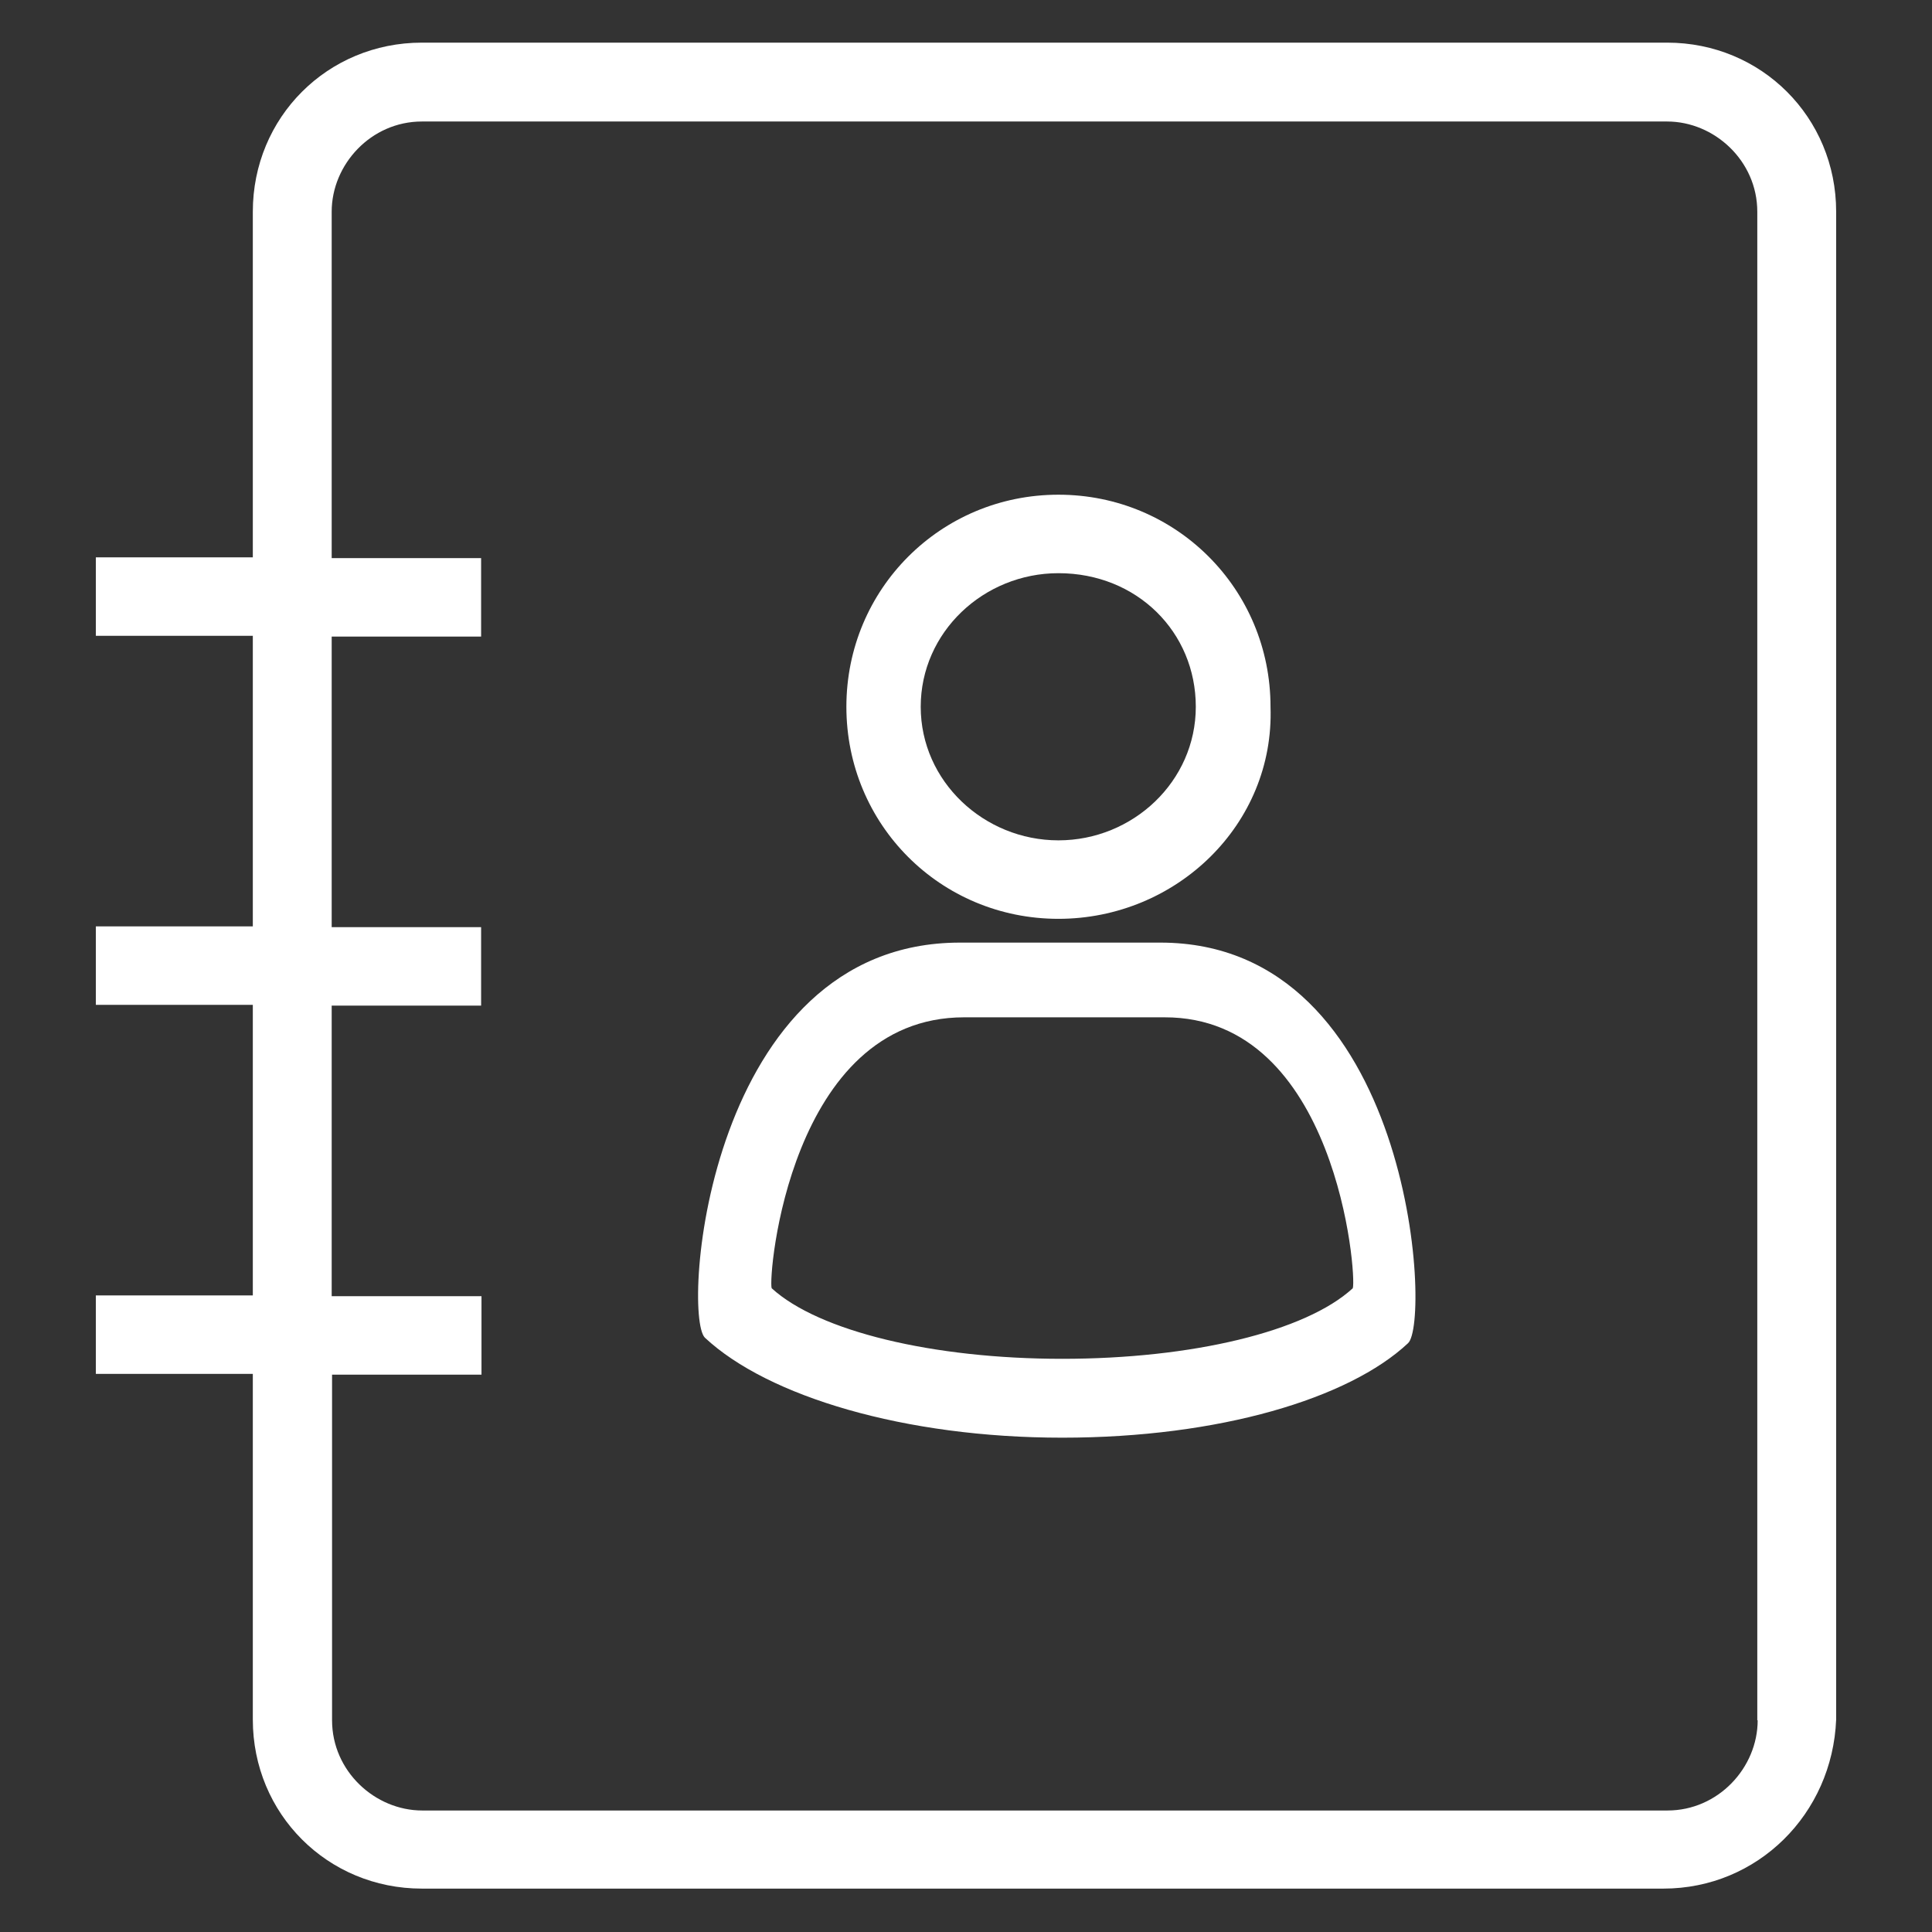 <?xml version="1.0" encoding="utf-8"?>
<!DOCTYPE svg PUBLIC "-//W3C//DTD SVG 1.1//EN" "http://www.w3.org/Graphics/SVG/1.1/DTD/svg11.dtd">
<svg xmlns="http://www.w3.org/2000/svg" xmlns:xlink="http://www.w3.org/1999/xlink" version="1.1" viewBox="0 0 512 512" enable-background="new 0 0 512 512" width="512px" height="512px">
  <rect x="0" y="0" width="512" height="512" fill="#333333" stroke="none"/>
  <g>
    <g>
      <path d="m307.5,249.8h-53.1c-66.9,0-73.8,98.4-67.6,104.7 16.7,15.6 53,26.5 94.7,26.5s76-10.4 91.6-25c6.3-5.3 1.2-106.2-65.6-106.2zm51,91.6c-12.5,11.5-42.7,18.7-77,18.7s-64.5-7.3-77-18.7c-1-3.1 4.8-71.8 51-71.8h53.1c45.7-0.1 51,68.6 49.9,71.8z" fill="#FFFFFF"/>
      <path d="m280.5,243.5c31.2,0 57.3-25 56.2-56.2 0-31.2-25-56.2-56.2-56.2s-56.2,25-56.2,56.2 24.9,56.2 56.2,56.2zm0-91.6c20.8,0 36.4,15.6 36.4,35.4s-16.7,35.4-36.4,35.4-36.5-15.6-36.5-35.4 16.7-35.4 36.5-35.4z" fill="#FFFFFF"/>
      <path d="m441.8,11.3h-330c-25,0-44.8,19.8-44.8,44.8v91.6h-41.6v20.8h41.6v77h-41.6v20.8h41.6v77h-41.6v20.8h41.6v91.6c0,25 19.8,44.8 44.8,44.8h329c25,0 44.8-19.8 45.8-44.8v-399.6c0-25-19.8-44.8-44.8-44.8zm24,444.6c0,12.5-10.4,23.9-23.9,23.9h-330c-12.5,0-23.9-10.4-23.9-23.9v-91.6h39.6v-20.8h-39.7v-77h39.6v-20.8h-39.6v-77h39.6v-20.8h-39.6v-91.8c0-12.5 10.4-23.9 23.9-23.9h330c12.5,0 23.9,10.4 23.9,23.9v399.8z" fill="#FFFFFF"/>
    </g>
  </g>
</svg>
